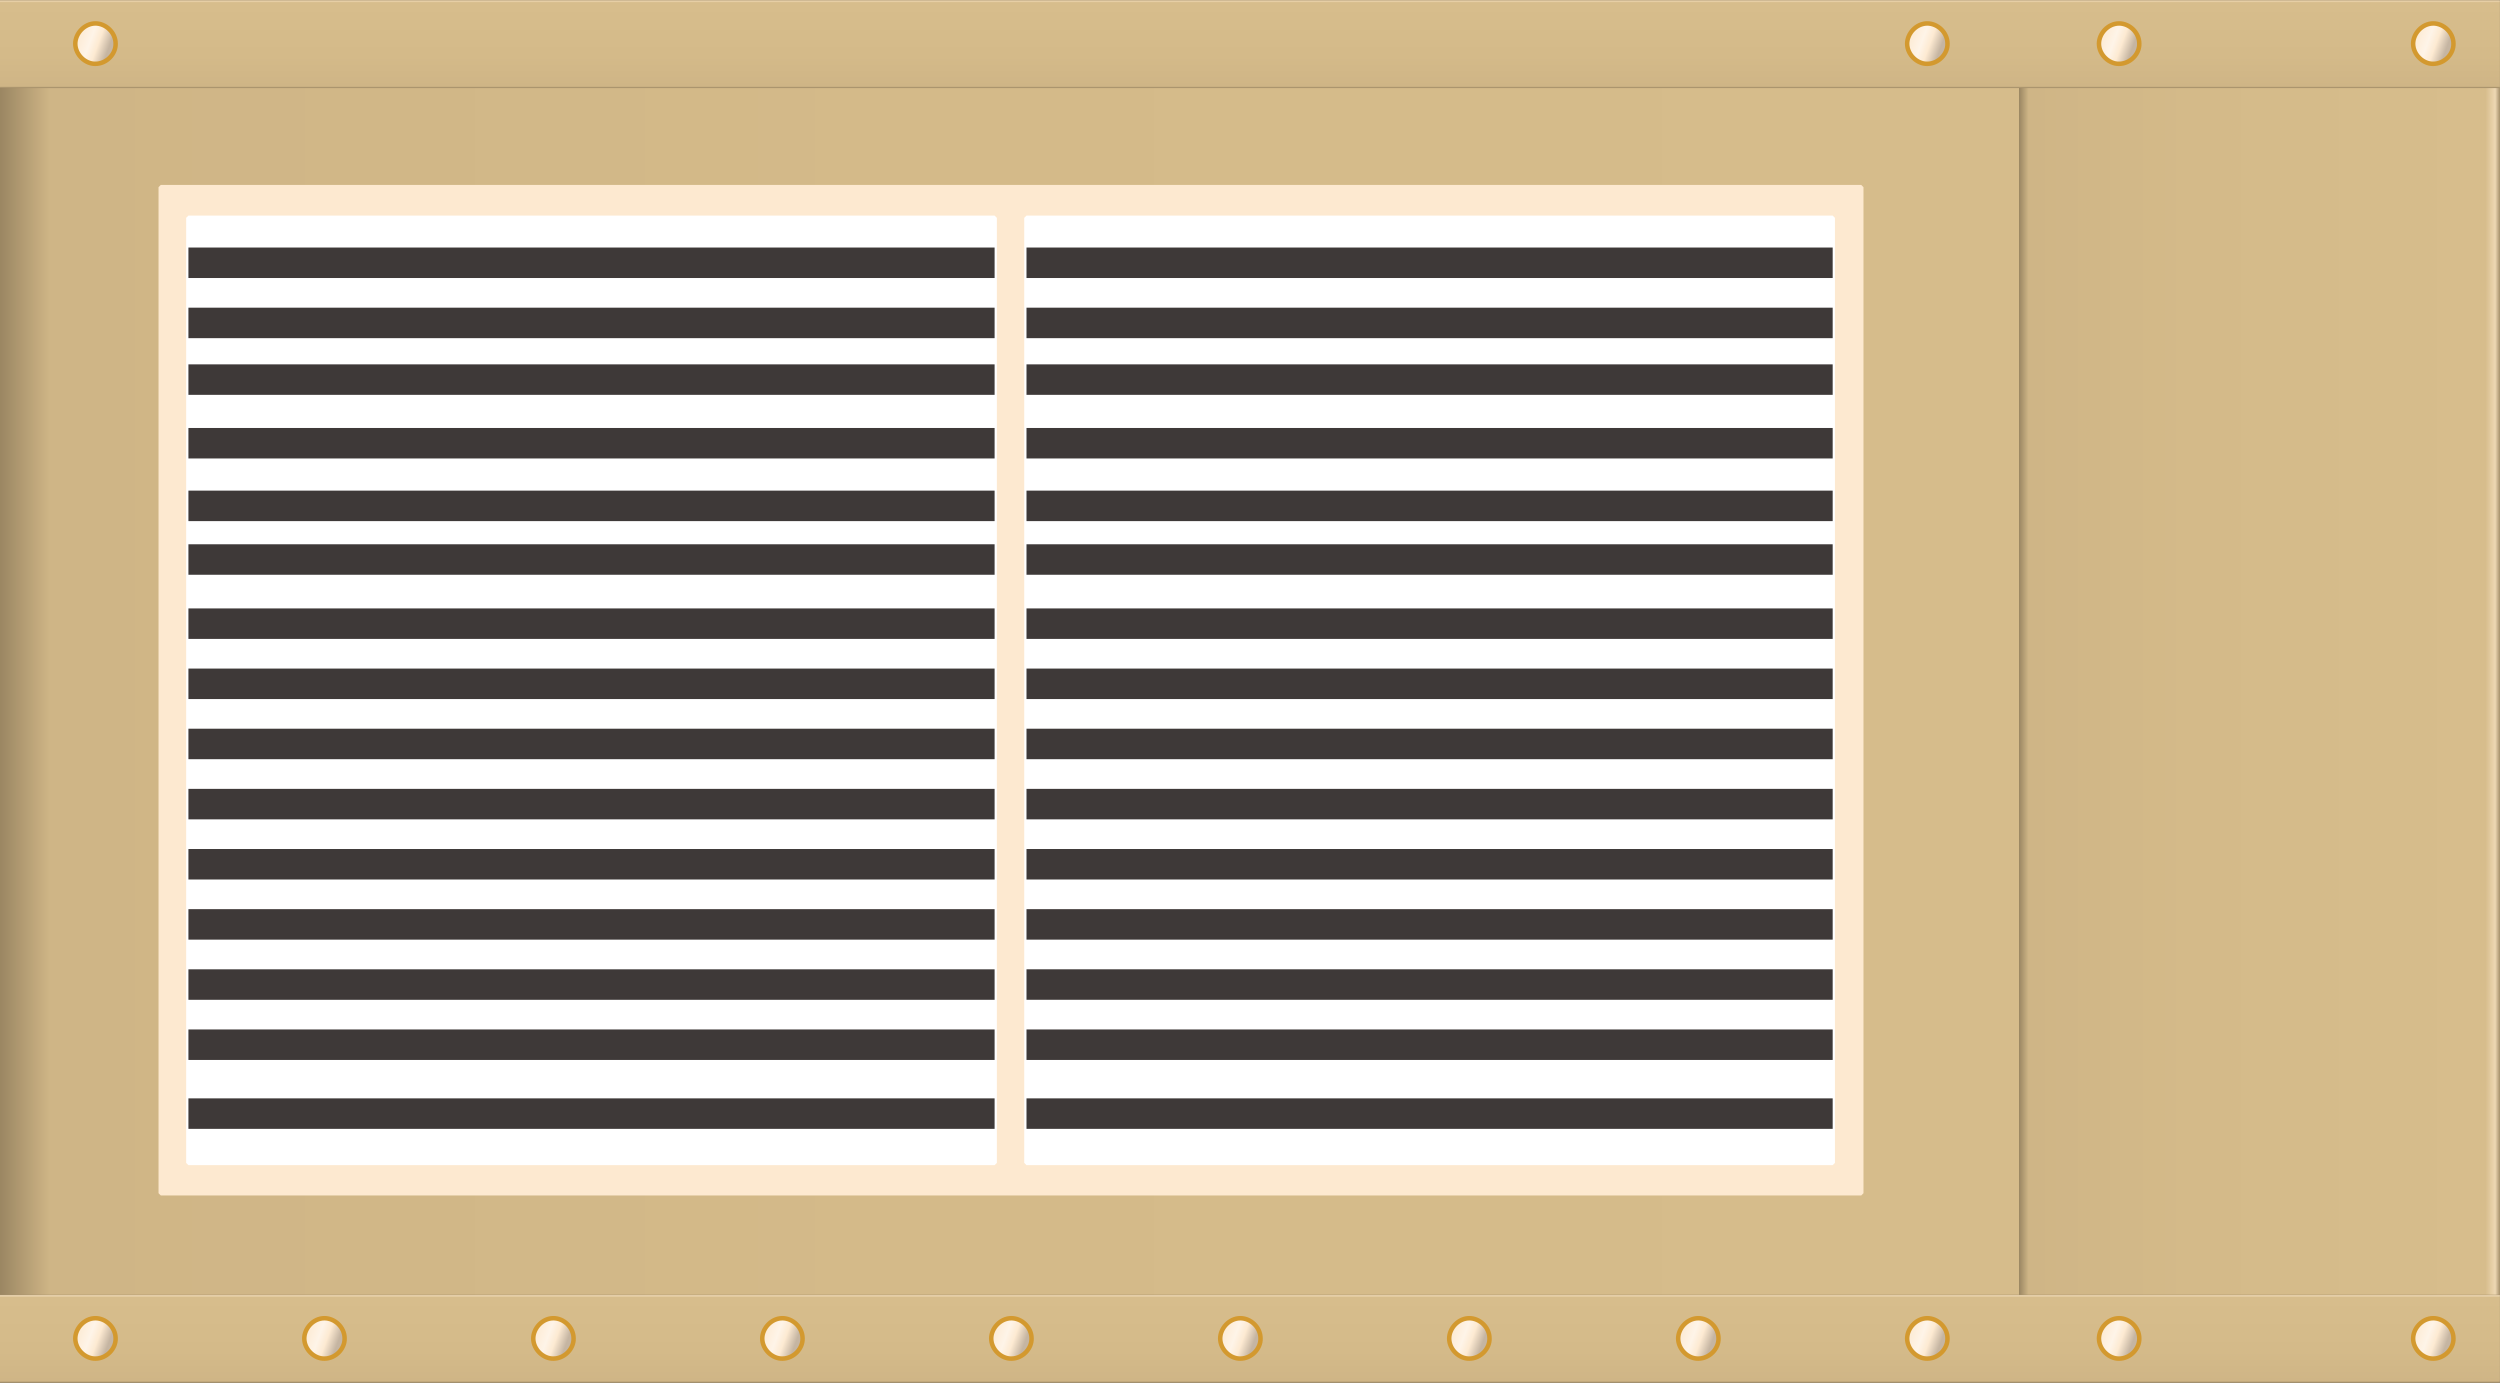 <?xml version="1.0" encoding="utf-8"?>
<!-- Generator: Adobe Illustrator 16.0.0, SVG Export Plug-In . SVG Version: 6.00 Build 0)  -->
<!DOCTYPE svg PUBLIC "-//W3C//DTD SVG 1.1//EN" "http://www.w3.org/Graphics/SVG/1.1/DTD/svg11.dtd">
<svg preserveAspectRatio="none"   version="1.1" id="图层_1" xmlns="http://www.w3.org/2000/svg" xmlns:xlink="http://www.w3.org/1999/xlink" x="0px" y="0px"
	 width="553.535px" height="306.179px" viewBox="6.828 255 553.535 306.179" enable-background="new 6.828 255 553.535 306.179"
	 xml:space="preserve">
<rect x="6.828" y="255" width="553.535" height="306.179" fill="#808080" stroke="none"/>
<g id="surface284">
	
		<linearGradient id="SVGID_1_" gradientUnits="userSpaceOnUse" x1="940.226" y1="-2.194" x2="202.227" y2="-2.194" gradientTransform="matrix(0.75 0 0 -0.75 -144.842 406.196)">
		<stop  offset="0" style="stop-color:#A5906A"/>
		<stop  offset="0.01" style="stop-color:#EED8B3"/>
		<stop  offset="0.03" style="stop-color:#D7BD8C"/>
		<stop  offset="0.64" style="stop-color:#D4BA89"/>
		<stop  offset="0.98" style="stop-color:#CFB586"/>
		<stop  offset="1" style="stop-color:#9A8662"/>
	</linearGradient>
	<path fill="url(#SVGID_1_)" d="M6.828,255.219h553.5v305.25H6.828V255.219z"/>
	
		<linearGradient id="SVGID_2_" gradientUnits="userSpaceOnUse" x1="344.225" y1="-2.195" x2="202.225" y2="-2.195" gradientTransform="matrix(0.75 0 0 -0.75 302.193 406.196)">
		<stop  offset="0" style="stop-color:#A5906A"/>
		<stop  offset="0.01" style="stop-color:#EED8B3"/>
		<stop  offset="0.03" style="stop-color:#D7BD8C"/>
		<stop  offset="0.64" style="stop-color:#D4BA89"/>
		<stop  offset="0.98" style="stop-color:#CFB586"/>
		<stop  offset="1" style="stop-color:#9A8662"/>
	</linearGradient>
	<path fill="url(#SVGID_2_)" d="M453.863,255.219h106.5v305.25h-106.5V255.219z"/>
	<path fill="#FDE9D0" stroke="#FDE9D0" stroke-linejoin="bevel" stroke-miterlimit="10" d="M42.43,296.445h376.5v222.75H42.43
		V296.445z"/>
	<path fill="#FFFFFF" stroke="#FFFFFF" stroke-linejoin="bevel" stroke-miterlimit="10" d="M48.547,303.234h178.5v209.25h-178.5
		V303.234z"/>
	<path fill="#FFFFFF" stroke="#FFFFFF" stroke-linejoin="bevel" stroke-miterlimit="10" d="M234.109,303.234h178.5v209.25h-178.5
		V303.234z"/>
	<path fill="#3E3938" d="M48.547,309.808h178.5v6.75h-178.5V309.808z"/>
	<path fill="#3E3938" d="M48.547,323.125h178.5v6.75h-178.5V323.125z"/>
	<path fill="#3E3938" d="M48.547,335.675h178.5v6.75h-178.5V335.675z"/>
	<path fill="#3E3938" d="M48.547,349.761h178.5v6.75h-178.5V349.761z"/>
	<path fill="#3E3938" d="M48.547,363.632h178.5v6.75h-178.5V363.632z"/>
	<path fill="#3E3938" d="M48.547,375.511h178.5v6.75h-178.5V375.511z"/>
	<path fill="#3E3938" d="M48.547,389.714h178.5v6.75h-178.5V389.714z"/>
	<path fill="#3E3938" d="M48.547,403.031h178.5v6.75h-178.5V403.031z"/>
	<path fill="#3E3938" d="M48.547,416.347h178.5v6.75h-178.5V416.347z"/>
	<path fill="#3E3938" d="M48.547,429.667h178.5v6.75h-178.5V429.667z"/>
	<path fill="#3E3938" d="M48.547,442.984h178.5v6.75h-178.5V442.984z"/>
	<path fill="#3E3938" d="M48.547,456.3h178.5v6.75h-178.5V456.3z"/>
	<path fill="#3E3938" d="M48.547,469.621h178.5v6.75h-178.5V469.621z"/>
	<path fill="#3E3938" d="M48.547,482.937h178.5v6.75h-178.5V482.937z"/>
	<path fill="#3E3938" d="M48.547,498.195h178.5v6.75h-178.5V498.195z"/>
	<path fill="#3E3938" d="M234.109,309.808h178.5v6.75h-178.5V309.808z"/>
	<path fill="#3E3938" d="M234.109,323.125h178.5v6.75h-178.5V323.125z"/>
	<path fill="#3E3938" d="M234.109,335.675h178.5v6.75h-178.5V335.675z"/>
	<path fill="#3E3938" d="M234.109,349.761h178.5v6.75h-178.5V349.761z"/>
	<path fill="#3E3938" d="M234.109,363.632h178.5v6.75h-178.5V363.632z"/>
	<path fill="#3E3938" d="M234.109,375.511h178.5v6.75h-178.5V375.511z"/>
	<path fill="#3E3938" d="M234.109,389.714h178.5v6.75h-178.5V389.714z"/>
	<path fill="#3E3938" d="M234.109,403.031h178.5v6.75h-178.5V403.031z"/>
	<path fill="#3E3938" d="M234.109,416.347h178.5v6.75h-178.5V416.347z"/>
	<path fill="#3E3938" d="M234.109,429.667h178.5v6.75h-178.5V429.667z"/>
	<path fill="#3E3938" d="M234.109,442.984h178.5v6.75h-178.5V442.984z"/>
	<path fill="#3E3938" d="M234.109,456.3h178.5v6.75h-178.5V456.3z"/>
	<path fill="#3E3938" d="M234.109,469.617h178.5v6.75h-178.5V469.617z"/>
	<path fill="#3E3938" d="M234.109,482.937h178.5v6.75h-178.5V482.937z"/>
	<path fill="#3E3938" d="M234.109,498.195h178.5v6.75h-178.5V498.195z"/>
	
		<linearGradient id="SVGID_3_" gradientUnits="userSpaceOnUse" x1="571.228" y1="201.307" x2="571.228" y2="175.306" gradientTransform="matrix(0.75 0 0 -0.75 -144.842 692.659)">
		<stop  offset="0" style="stop-color:#A5906A"/>
		<stop  offset="0.01" style="stop-color:#EED8B3"/>
		<stop  offset="0.03" style="stop-color:#D7BD8C"/>
		<stop  offset="0.64" style="stop-color:#D4BA89"/>
		<stop  offset="0.98" style="stop-color:#CFB586"/>
		<stop  offset="1" style="stop-color:#9A8662"/>
	</linearGradient>
	<path fill="url(#SVGID_3_)" d="M6.828,541.679h553.5v19.5H6.828V541.679z"/>
	
		<linearGradient id="SVGID_4_" gradientUnits="userSpaceOnUse" x1="201.002" y1="197.942" x2="215.351" y2="192.72" gradientTransform="matrix(0.75 0 0 -0.75 277.428 697.847)">
		<stop  offset="0" style="stop-color:#BFB09C"/>
		<stop  offset="0.11" style="stop-color:#FDEAD2"/>
		<stop  offset="0.39" style="stop-color:#FEF4E8"/>
		<stop  offset="0.55" style="stop-color:#FDEAD2"/>
		<stop  offset="0.77" style="stop-color:#C5B5A2"/>
	</linearGradient>
	<path fill="url(#SVGID_4_)" stroke="#D3992F" stroke-linejoin="bevel" stroke-miterlimit="10" d="M429.097,551.371
		c0-2.25,1.996-4.5,4.465-4.5c2.285,0,4.465,2,4.465,4.469c0.07,2.281-2,4.473-4.465,4.473c-2.215,0.059-4.465-2.004-4.465-4.473
		V551.371z"/>
	
		<linearGradient id="SVGID_5_" gradientUnits="userSpaceOnUse" x1="201.002" y1="197.943" x2="215.351" y2="192.721" gradientTransform="matrix(0.75 0 0 -0.75 226.728 697.847)">
		<stop  offset="0" style="stop-color:#BFB09C"/>
		<stop  offset="0.11" style="stop-color:#FDEAD2"/>
		<stop  offset="0.39" style="stop-color:#FEF4E8"/>
		<stop  offset="0.55" style="stop-color:#FDEAD2"/>
		<stop  offset="0.77" style="stop-color:#C5B5A2"/>
	</linearGradient>
	<path fill="url(#SVGID_5_)" stroke="#D3992F" stroke-linejoin="bevel" stroke-miterlimit="10" d="M378.398,551.371
		c0-2.25,1.996-4.5,4.465-4.5c2.285,0,4.465,2,4.465,4.469c0.07,2.281-2,4.473-4.465,4.473c-2.215,0.059-4.465-2.004-4.465-4.473
		V551.371z"/>
	
		<linearGradient id="SVGID_6_" gradientUnits="userSpaceOnUse" x1="201.002" y1="197.942" x2="215.351" y2="192.72" gradientTransform="matrix(0.75 0 0 -0.75 176.028 697.847)">
		<stop  offset="0" style="stop-color:#BFB09C"/>
		<stop  offset="0.11" style="stop-color:#FDEAD2"/>
		<stop  offset="0.39" style="stop-color:#FEF4E8"/>
		<stop  offset="0.55" style="stop-color:#FDEAD2"/>
		<stop  offset="0.77" style="stop-color:#C5B5A2"/>
	</linearGradient>
	<path fill="url(#SVGID_6_)" stroke="#D3992F" stroke-linejoin="bevel" stroke-miterlimit="10" d="M327.695,551.371
		c0-2.25,2-4.5,4.465-4.5c2.285,0,4.465,2,4.465,4.469c0.07,2.281-1.996,4.473-4.465,4.473c-2.215,0.059-4.465-2.004-4.465-4.473
		V551.371z"/>
	
		<linearGradient id="SVGID_7_" gradientUnits="userSpaceOnUse" x1="201.002" y1="197.941" x2="215.35" y2="192.719" gradientTransform="matrix(0.75 0 0 -0.75 125.328 697.847)">
		<stop  offset="0" style="stop-color:#BFB09C"/>
		<stop  offset="0.11" style="stop-color:#FDEAD2"/>
		<stop  offset="0.39" style="stop-color:#FEF4E8"/>
		<stop  offset="0.55" style="stop-color:#FDEAD2"/>
		<stop  offset="0.77" style="stop-color:#C5B5A2"/>
	</linearGradient>
	<path fill="url(#SVGID_7_)" stroke="#D3992F" stroke-linejoin="bevel" stroke-miterlimit="10" d="M276.996,551.371
		c0-2.25,2-4.5,4.465-4.5c2.285,0,4.464,2,4.464,4.469c0.07,2.281-2,4.473-4.464,4.473c-2.215,0.059-4.465-2.004-4.465-4.473
		V551.371z"/>
	
		<linearGradient id="SVGID_8_" gradientUnits="userSpaceOnUse" x1="201.003" y1="197.942" x2="215.351" y2="192.72" gradientTransform="matrix(0.75 0 0 -0.75 74.628 697.847)">
		<stop  offset="0" style="stop-color:#BFB09C"/>
		<stop  offset="0.11" style="stop-color:#FDEAD2"/>
		<stop  offset="0.39" style="stop-color:#FEF4E8"/>
		<stop  offset="0.55" style="stop-color:#FDEAD2"/>
		<stop  offset="0.77" style="stop-color:#C5B5A2"/>
	</linearGradient>
	<path fill="url(#SVGID_8_)" stroke="#D3992F" stroke-linejoin="bevel" stroke-miterlimit="10" d="M226.297,551.371
		c0-2.25,2-4.5,4.465-4.5c2.285,0,4.465,2,4.465,4.469c0.07,2.281-2,4.473-4.465,4.473c-2.215,0.059-4.465-2.004-4.465-4.473
		V551.371z"/>
	
		<linearGradient id="SVGID_9_" gradientUnits="userSpaceOnUse" x1="201.002" y1="197.943" x2="215.352" y2="192.721" gradientTransform="matrix(0.75 0 0 -0.75 23.928 697.847)">
		<stop  offset="0" style="stop-color:#BFB09C"/>
		<stop  offset="0.11" style="stop-color:#FDEAD2"/>
		<stop  offset="0.39" style="stop-color:#FEF4E8"/>
		<stop  offset="0.55" style="stop-color:#FDEAD2"/>
		<stop  offset="0.77" style="stop-color:#C5B5A2"/>
	</linearGradient>
	<path fill="url(#SVGID_9_)" stroke="#D3992F" stroke-linejoin="bevel" stroke-miterlimit="10" d="M175.598,551.371
		c0-2.25,2-4.5,4.465-4.5c2.285,0,4.465,2,4.465,4.469c0.07,2.281-2,4.473-4.465,4.473c-2.215,0.059-4.465-2.004-4.465-4.473
		V551.371z"/>
	
		<linearGradient id="SVGID_10_" gradientUnits="userSpaceOnUse" x1="201.002" y1="197.942" x2="215.351" y2="192.72" gradientTransform="matrix(0.75 0 0 -0.75 -26.772 697.847)">
		<stop  offset="0" style="stop-color:#BFB09C"/>
		<stop  offset="0.11" style="stop-color:#FDEAD2"/>
		<stop  offset="0.39" style="stop-color:#FEF4E8"/>
		<stop  offset="0.55" style="stop-color:#FDEAD2"/>
		<stop  offset="0.77" style="stop-color:#C5B5A2"/>
	</linearGradient>
	<path fill="url(#SVGID_10_)" stroke="#D3992F" stroke-linejoin="bevel" stroke-miterlimit="10" d="M124.898,551.371
		c0-2.25,1.996-4.5,4.465-4.5c2.285,0,4.465,2,4.465,4.469c0.07,2.281-2,4.473-4.465,4.473c-2.215,0.059-4.465-2.004-4.465-4.473
		V551.371z"/>
	
		<linearGradient id="SVGID_11_" gradientUnits="userSpaceOnUse" x1="201.003" y1="197.943" x2="215.351" y2="192.721" gradientTransform="matrix(0.75 0 0 -0.75 -77.472 697.847)">
		<stop  offset="0" style="stop-color:#BFB09C"/>
		<stop  offset="0.11" style="stop-color:#FDEAD2"/>
		<stop  offset="0.39" style="stop-color:#FEF4E8"/>
		<stop  offset="0.55" style="stop-color:#FDEAD2"/>
		<stop  offset="0.77" style="stop-color:#C5B5A2"/>
	</linearGradient>
	<path fill="url(#SVGID_11_)" stroke="#D3992F" stroke-linejoin="bevel" stroke-miterlimit="10" d="M74.199,551.371
		c0-2.25,1.996-4.5,4.465-4.5c2.285,0,4.465,2,4.465,4.469c0.07,2.281-2,4.473-4.465,4.473c-2.215,0.059-4.465-2.004-4.465-4.473
		V551.371z"/>
	
		<linearGradient id="SVGID_12_" gradientUnits="userSpaceOnUse" x1="201.003" y1="197.942" x2="215.351" y2="192.72" gradientTransform="matrix(0.75 0 0 -0.75 -128.172 697.847)">
		<stop  offset="0" style="stop-color:#BFB09C"/>
		<stop  offset="0.11" style="stop-color:#FDEAD2"/>
		<stop  offset="0.39" style="stop-color:#FEF4E8"/>
		<stop  offset="0.55" style="stop-color:#FDEAD2"/>
		<stop  offset="0.77" style="stop-color:#C5B5A2"/>
	</linearGradient>
	<path fill="url(#SVGID_12_)" stroke="#D3992F" stroke-linejoin="bevel" stroke-miterlimit="10" d="M23.496,551.371
		c0-2.25,2-4.5,4.465-4.5c2.285,0,4.465,2,4.465,4.469c0.07,2.281-1.996,4.473-4.465,4.473c-2.215,0.059-4.465-2.004-4.465-4.473
		V551.371z"/>
	
		<linearGradient id="SVGID_13_" gradientUnits="userSpaceOnUse" x1="571.226" y1="201.304" x2="571.226" y2="175.303" gradientTransform="matrix(0.75 0 0 -0.75 -144.842 405.978)">
		<stop  offset="0" style="stop-color:#A5906A"/>
		<stop  offset="0.01" style="stop-color:#EED8B3"/>
		<stop  offset="0.03" style="stop-color:#D7BD8C"/>
		<stop  offset="0.64" style="stop-color:#D4BA89"/>
		<stop  offset="0.98" style="stop-color:#CFB586"/>
		<stop  offset="1" style="stop-color:#9A8662"/>
	</linearGradient>
	<path fill="url(#SVGID_13_)" d="M6.828,255h553.5v19.5H6.828V255z"/>
	
		<linearGradient id="SVGID_14_" gradientUnits="userSpaceOnUse" x1="201.003" y1="197.944" x2="215.352" y2="192.722" gradientTransform="matrix(0.75 0 0 -0.75 -128.172 411.165)">
		<stop  offset="0" style="stop-color:#BFB09C"/>
		<stop  offset="0.11" style="stop-color:#FDEAD2"/>
		<stop  offset="0.39" style="stop-color:#FEF4E8"/>
		<stop  offset="0.55" style="stop-color:#FDEAD2"/>
		<stop  offset="0.77" style="stop-color:#C5B5A2"/>
	</linearGradient>
	<path fill="url(#SVGID_14_)" stroke="#D3992F" stroke-linejoin="bevel" stroke-miterlimit="10" d="M23.496,264.688
		c0-2.25,2-4.5,4.465-4.5c2.285,0,4.465,2.004,4.465,4.473c0.07,2.277-1.996,4.469-4.465,4.469c-2.215,0.059-4.465-2-4.465-4.469
		V264.688z"/>
	
		<linearGradient id="SVGID_15_" gradientUnits="userSpaceOnUse" x1="201.002" y1="197.944" x2="215.351" y2="192.722" gradientTransform="matrix(0.75 0 0 -0.75 277.428 411.165)">
		<stop  offset="0" style="stop-color:#BFB09C"/>
		<stop  offset="0.11" style="stop-color:#FDEAD2"/>
		<stop  offset="0.39" style="stop-color:#FEF4E8"/>
		<stop  offset="0.55" style="stop-color:#FDEAD2"/>
		<stop  offset="0.77" style="stop-color:#C5B5A2"/>
	</linearGradient>
	<path fill="url(#SVGID_15_)" stroke="#D3992F" stroke-linejoin="bevel" stroke-miterlimit="10" d="M429.097,264.688
		c0-2.25,1.996-4.5,4.465-4.5c2.285,0,4.465,2.004,4.465,4.473c0.07,2.277-2,4.469-4.465,4.469c-2.215,0.059-4.465-2-4.465-4.469
		V264.688z"/>
	
		<linearGradient id="SVGID_16_" gradientUnits="userSpaceOnUse" x1="201.002" y1="197.942" x2="215.351" y2="192.72" gradientTransform="matrix(0.75 0 0 -0.75 389.461 697.847)">
		<stop  offset="0" style="stop-color:#BFB09C"/>
		<stop  offset="0.11" style="stop-color:#FDEAD2"/>
		<stop  offset="0.39" style="stop-color:#FEF4E8"/>
		<stop  offset="0.55" style="stop-color:#FDEAD2"/>
		<stop  offset="0.77" style="stop-color:#C5B5A2"/>
	</linearGradient>
	<path fill="url(#SVGID_16_)" stroke="#D3992F" stroke-linejoin="bevel" stroke-miterlimit="10" d="M541.128,551.371
		c0-2.25,2-4.5,4.465-4.5c2.285,0,4.465,2,4.465,4.469c0.07,2.281-1.996,4.473-4.465,4.473c-2.215,0.059-4.465-2.004-4.465-4.473
		V551.371z"/>
	
		<linearGradient id="SVGID_17_" gradientUnits="userSpaceOnUse" x1="201.002" y1="197.944" x2="215.351" y2="192.722" gradientTransform="matrix(0.75 0 0 -0.75 389.461 411.165)">
		<stop  offset="0" style="stop-color:#BFB09C"/>
		<stop  offset="0.11" style="stop-color:#FDEAD2"/>
		<stop  offset="0.39" style="stop-color:#FEF4E8"/>
		<stop  offset="0.55" style="stop-color:#FDEAD2"/>
		<stop  offset="0.77" style="stop-color:#C5B5A2"/>
	</linearGradient>
	<path fill="url(#SVGID_17_)" stroke="#D3992F" stroke-linejoin="bevel" stroke-miterlimit="10" d="M541.128,264.688
		c0-2.25,2-4.5,4.465-4.5c2.285,0,4.465,2.004,4.465,4.473c0.07,2.277-1.996,4.469-4.465,4.469c-2.215,0.059-4.465-2-4.465-4.469
		V264.688z"/>
	
		<linearGradient id="SVGID_18_" gradientUnits="userSpaceOnUse" x1="201.002" y1="197.944" x2="215.351" y2="192.722" gradientTransform="matrix(0.75 0 0 -0.75 319.895 697.847)">
		<stop  offset="0" style="stop-color:#BFB09C"/>
		<stop  offset="0.11" style="stop-color:#FDEAD2"/>
		<stop  offset="0.39" style="stop-color:#FEF4E8"/>
		<stop  offset="0.55" style="stop-color:#FDEAD2"/>
		<stop  offset="0.77" style="stop-color:#C5B5A2"/>
	</linearGradient>
	<path fill="url(#SVGID_18_)" stroke="#D3992F" stroke-linejoin="bevel" stroke-miterlimit="10" d="M471.566,551.371
		c0-2.25,1.996-4.5,4.465-4.5c2.285,0,4.465,2,4.465,4.469c0.07,2.281-2,4.473-4.465,4.473c-2.215,0.059-4.465-2.004-4.465-4.473
		V551.371z"/>
	
		<linearGradient id="SVGID_19_" gradientUnits="userSpaceOnUse" x1="201.003" y1="197.946" x2="215.352" y2="192.724" gradientTransform="matrix(0.75 0 0 -0.75 319.895 411.165)">
		<stop  offset="0" style="stop-color:#BFB09C"/>
		<stop  offset="0.11" style="stop-color:#FDEAD2"/>
		<stop  offset="0.39" style="stop-color:#FEF4E8"/>
		<stop  offset="0.55" style="stop-color:#FDEAD2"/>
		<stop  offset="0.77" style="stop-color:#C5B5A2"/>
	</linearGradient>
	<path fill="url(#SVGID_19_)" stroke="#D3992F" stroke-linejoin="bevel" stroke-miterlimit="10" d="M471.566,264.688
		c0-2.25,1.996-4.5,4.465-4.5c2.285,0,4.465,2.004,4.465,4.473c0.07,2.277-2,4.469-4.465,4.469c-2.215,0.059-4.465-2-4.465-4.469
		V264.688z"/>
</g>
</svg>
